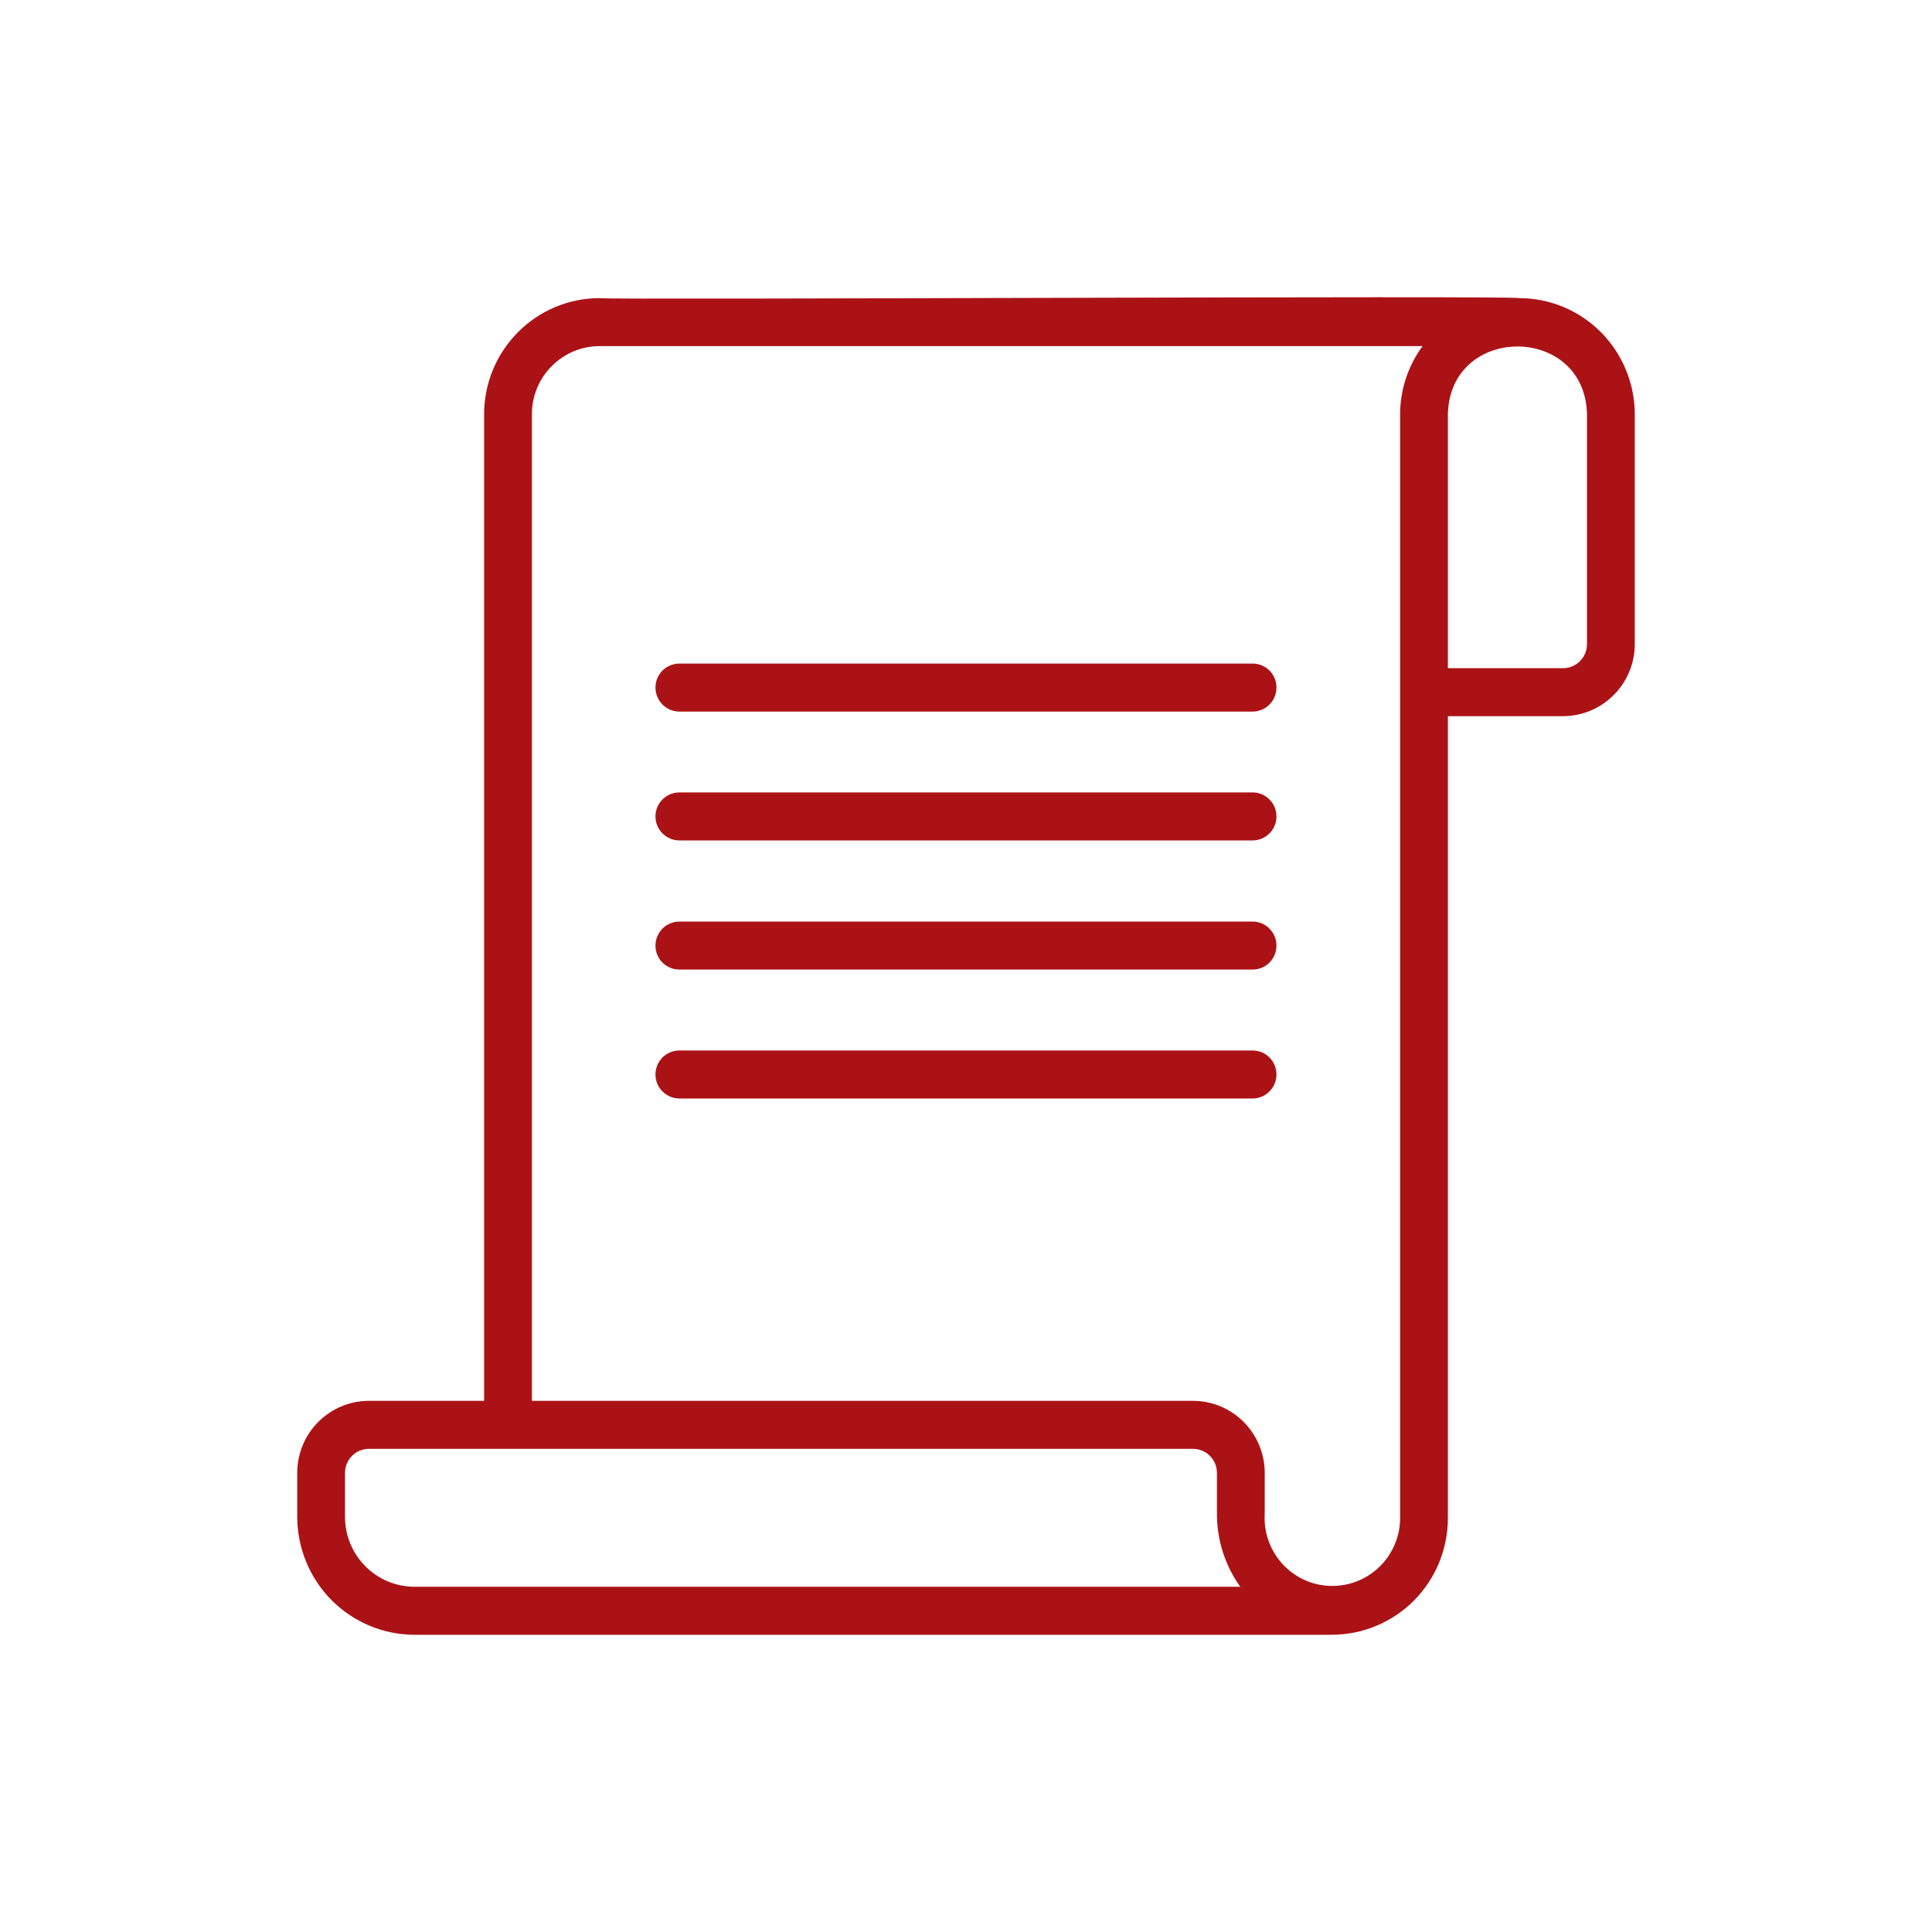<svg width="26" height="26" viewBox="0 0 26 26" fill="none" xmlns="http://www.w3.org/2000/svg">
<g filter="url(#filter0_d_156_13960)">
<path d="M20.444 0.012C20.426 -0.025 8.098 0.039 8.069 0.012C7.657 0.012 7.262 0.177 6.971 0.47C6.679 0.763 6.515 1.16 6.515 1.574V14.852H4.964C4.709 14.852 4.463 14.954 4.283 15.136C4.102 15.317 4 15.564 4 15.82V16.413C4.001 16.834 4.167 17.237 4.463 17.535C4.759 17.832 5.16 18 5.579 18H17.921C18.334 18 18.731 17.836 19.024 17.544C19.317 17.251 19.483 16.853 19.485 16.438V5.638H21.036C21.291 5.637 21.537 5.535 21.717 5.353C21.898 5.172 22 4.926 22 4.669V1.575C22 1.161 21.835 0.763 21.544 0.47C21.252 0.177 20.857 0.012 20.444 0.012ZM5.579 17.354C5.331 17.354 5.093 17.255 4.917 17.078C4.742 16.902 4.643 16.663 4.643 16.413V15.821C4.643 15.735 4.677 15.653 4.737 15.593C4.797 15.532 4.879 15.498 4.964 15.498H16.055C16.141 15.498 16.222 15.532 16.283 15.593C16.343 15.653 16.377 15.735 16.377 15.821V16.368C16.376 16.722 16.485 17.067 16.691 17.354H5.579ZM18.842 16.438C18.841 16.56 18.815 16.681 18.766 16.793C18.717 16.905 18.647 17.007 18.558 17.091C18.47 17.175 18.366 17.241 18.252 17.284C18.138 17.327 18.017 17.347 17.895 17.342C17.774 17.338 17.654 17.309 17.544 17.257C17.433 17.205 17.335 17.131 17.253 17.041C17.172 16.95 17.109 16.843 17.069 16.728C17.029 16.613 17.012 16.49 17.02 16.368V15.821C17.02 15.564 16.918 15.318 16.737 15.136C16.556 14.954 16.311 14.852 16.055 14.852H7.158V1.574C7.158 1.331 7.254 1.098 7.425 0.927C7.596 0.755 7.827 0.658 8.069 0.658H19.144C18.949 0.923 18.843 1.245 18.842 1.575V16.438L18.842 16.438ZM21.357 4.669C21.357 4.754 21.323 4.836 21.263 4.897C21.203 4.957 21.121 4.992 21.036 4.992H19.485V1.575C19.512 0.359 21.33 0.359 21.357 1.575V4.669Z" fill="#AB1216"/>
<path d="M16.857 4.93H9.143C9.058 4.93 8.976 4.964 8.915 5.024C8.855 5.085 8.821 5.167 8.821 5.253C8.821 5.338 8.855 5.42 8.915 5.481C8.976 5.542 9.058 5.576 9.143 5.576H16.857C16.942 5.576 17.024 5.542 17.084 5.481C17.145 5.42 17.178 5.338 17.178 5.253C17.178 5.167 17.145 5.085 17.084 5.024C17.024 4.964 16.942 4.93 16.857 4.93Z" fill="#AB1216"/>
<path d="M16.857 6.664H9.143C9.057 6.664 8.976 6.698 8.915 6.759C8.855 6.819 8.821 6.901 8.821 6.987C8.821 7.073 8.855 7.155 8.915 7.215C8.976 7.276 9.057 7.31 9.143 7.31H16.857C16.942 7.31 17.024 7.276 17.084 7.215C17.145 7.155 17.178 7.073 17.178 6.987C17.178 6.901 17.145 6.819 17.084 6.759C17.024 6.698 16.942 6.664 16.857 6.664Z" fill="#AB1216"/>
<path d="M16.857 8.402H9.143C9.058 8.402 8.976 8.436 8.915 8.497C8.855 8.558 8.821 8.64 8.821 8.725C8.821 8.811 8.855 8.893 8.915 8.954C8.976 9.014 9.058 9.048 9.143 9.048H16.857C16.942 9.048 17.024 9.014 17.084 8.954C17.145 8.893 17.178 8.811 17.178 8.725C17.178 8.64 17.145 8.558 17.084 8.497C17.024 8.436 16.942 8.402 16.857 8.402Z" fill="#AB1216"/>
<path d="M16.857 10.137H9.143C9.057 10.137 8.976 10.171 8.915 10.231C8.855 10.292 8.821 10.374 8.821 10.46C8.821 10.545 8.855 10.627 8.915 10.688C8.976 10.749 9.057 10.783 9.143 10.783H16.857C16.942 10.783 17.024 10.749 17.084 10.688C17.145 10.627 17.178 10.545 17.178 10.46C17.178 10.374 17.145 10.292 17.084 10.231C17.024 10.171 16.942 10.137 16.857 10.137Z" fill="#AB1216"/>
</g>
<defs>
<filter id="filter0_d_156_13960" x="0" y="0" width="26" height="26" filterUnits="userSpaceOnUse" color-interpolation-filters="sRGB">
<feFlood flood-opacity="0" result="BackgroundImageFix"/>
<feColorMatrix in="SourceAlpha" type="matrix" values="0 0 0 0 0 0 0 0 0 0 0 0 0 0 0 0 0 0 127 0" result="hardAlpha"/>
<feOffset dy="4"/>
<feGaussianBlur stdDeviation="2"/>
<feComposite in2="hardAlpha" operator="out"/>
<feColorMatrix type="matrix" values="0 0 0 0 0 0 0 0 0 0 0 0 0 0 0 0 0 0 0.25 0"/>
<feBlend mode="normal" in2="BackgroundImageFix" result="effect1_dropShadow_156_13960"/>
<feBlend mode="normal" in="SourceGraphic" in2="effect1_dropShadow_156_13960" result="shape"/>
</filter>
</defs>
</svg>
